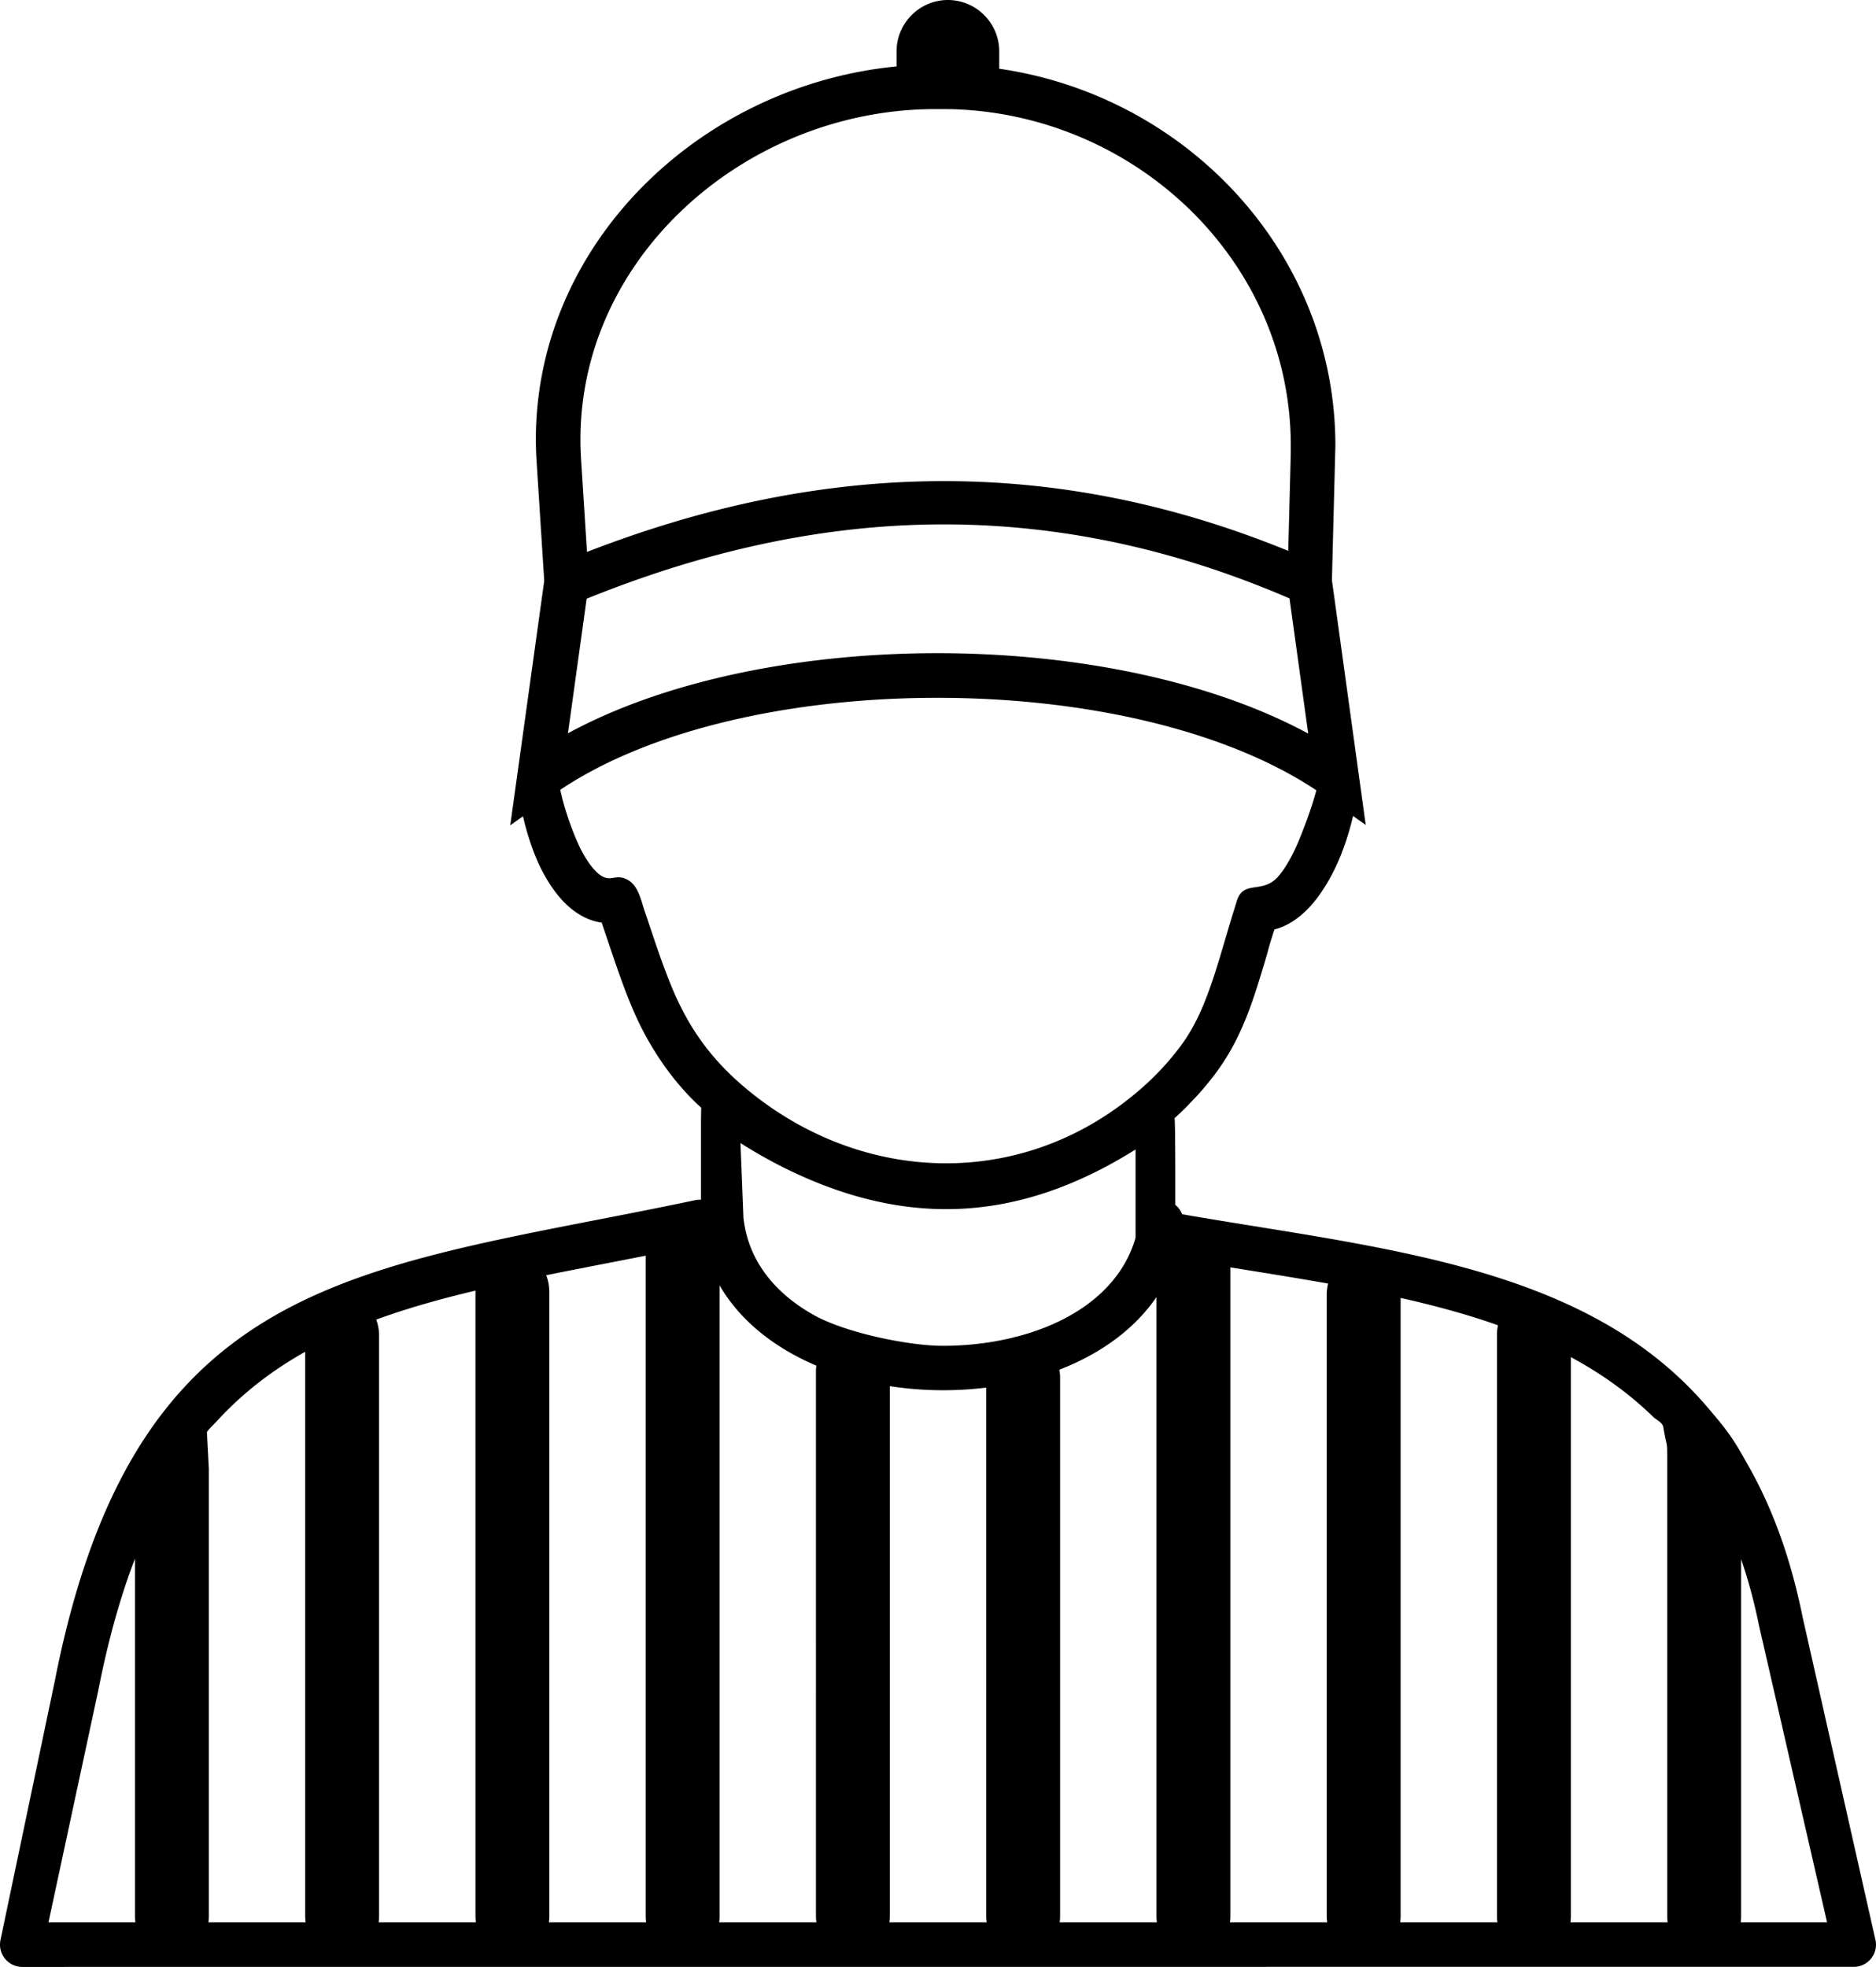 <svg xmlns="http://www.w3.org/2000/svg" shape-rendering="geometricPrecision" text-rendering="geometricPrecision"
     image-rendering="optimizeQuality" fill-rule="evenodd" clip-rule="evenodd" viewBox="0 0 488 511.6">
    <path fill-rule="nonzero"
          d="m340.3 190.8-4.86-35.15c-32.6-14.07-64.04-19.85-94.49-19.21-30.27.65-59.68 7.69-88.35 19.29l-4.86 35c25.51-13.87 60.83-20.84 96.09-20.84 35.24 0 70.68 6.96 96.47 20.91zM244.01 23.4zM246.58 0c7.34 0 13.35 6.01 13.35 13.36v4.52c22.31 3.22 42.53 13.54 57.88 28.58 18.18 17.82 29.56 42.26 29.56 69.44l-.9 35.01 8.79 63.65-3.29-2.32c-.82 3.53-1.86 6.82-2.92 9.51l-.03.11c-2.13 5.42-4.97 10.35-8.27 13.98-2.76 2.96-5.87 5.08-9.24 5.91-.65 2.09-1.37 4.25-1.89 6.37-3.76 12.66-6.71 22.62-14.52 32.51-1.7 2.16-3.52 4.24-5.46 6.22-1.33 1.4-2.69 2.73-4.09 3.98.17 1.79.2 13.99.18 22.56.8.64 1.42 1.48 1.79 2.44 6.96 1.2 12.72 2.13 18.44 3.05 46 7.42 90.33 14.57 118.11 47.04 5.78 6.75 6.95 8.51 11.23 16.23 5.92 10.64 10.54 23.29 13.6 38.41l19 84.2a5.78 5.78 0 0 1-4.64 6.73c-.35.06-.7.09-1.04.09L5.8 511.6c-3.2 0-5.8-2.6-5.8-5.8 0-.47.06-.93.16-1.37l14.08-67.14c18.91-96.22 68.26-105.83 140.92-119.98 8.39-1.63 17.09-3.33 25.68-5.14.51-.11 1.02-.14 1.51-.11v-21.12l.05-2.82c-7.19-6.51-13.1-15.17-17.06-23.97-2.77-6.14-4.97-12.77-7.51-20.28l-1.32-3.9c-2.89-.38-5.58-1.71-8-3.68-3.03-2.49-5.65-6.13-7.77-10.34-1.65-3.26-3.45-8.19-4.7-13.64l-3.31 2.36 8.84-63.6-1.98-30.91c-.13-2.07-.2-4.03-.2-5.84 0-26.22 11.3-49.77 29.16-67.17 16.96-16.51 39.88-27.47 64.67-29.87v-3.92c0-7.35 6.01-13.36 13.36-13.36zm88.53 143.28.65-25.12.01-2.26c0-23.94-10.04-45.48-26.07-61.19-16.1-15.77-38.22-25.7-62.29-26.32l-3.96-.01c-2.14 0-4.16.06-6.05.18-23.3 1.48-44.96 11.48-60.78 26.89-15.7 15.29-25.63 35.93-25.63 58.87 0 1.81.06 3.52.16 5.12l1.54 24.12c28.48-11.06 57.77-17.73 88.04-18.37 30.51-.65 61.92 4.82 94.38 18.09zm-189.37 62.15c1.26 5.92 3.67 12.08 5.27 15.33 1.44 2.84 3.07 5.19 4.78 6.59 3.1 2.47 4.13-.3 7.46 1.48 2.85 1.56 3.49 5.38 4.47 8.22l1.18 3.49c2.27 6.82 4.35 12.89 6.78 18.38 5.04 11.26 11.79 19.29 21.53 26.72 29.1 22.1 67.62 23.04 96.55.07 4.52-3.56 8.65-7.61 12.28-12.24 3.19-3.98 5.46-8.22 7.32-12.88 1.93-4.78 3.48-9.93 5.19-15.73.98-3.33 1.97-6.67 3.03-10.01 1.63-6.32 6.56-2.08 10.84-6.78 2.16-2.46 4.2-6.25 5.87-10.49.65-1.67 2.76-6.83 4.12-12.03-24.15-16.06-61.33-24.05-98.58-24.05-37.27 0-74.3 8-98.09 23.93zm47.65 111.37.05.33c1.33 11.1 8.45 19.46 18.34 24.96 8.38 4.66 24.7 7.92 33.22 7.96 6.3.02 12.6-.69 18.54-2.15.33-.11.67-.19 1.01-.26 2.51-.65 4.95-1.45 7.29-2.37 11.38-4.51 20.4-12.28 23.55-23.35v-22.94c-30.74 19.28-60.73 20.68-93.41 3.75-3.11-1.64-6.21-3.41-9.36-5.42l.77 19.49zm259.52 181.51c0 .57-.04 1.14-.11 1.69h22.47l-17.72-77.26c-1.25-6.17-2.81-11.88-4.64-17.19v92.76zM433.8 500c-.07-.55-.11-1.12-.11-1.69V380.34c0-6.16-.02-3.17-1.01-9.12-.21-1.26-1.77-1.85-2.68-2.73-6.38-6.21-13.57-11.29-21.38-15.5v145.32c0 .57-.04 1.14-.11 1.69h25.29zm-44.28 0c-.08-.55-.12-1.12-.12-1.69V347.24c0-.87.09-1.72.26-2.54-8.06-2.85-16.55-5.14-25.32-7.11v160.72c0 .57-.04 1.14-.12 1.69h25.3zm-44.29 0c-.07-.55-.12-1.12-.12-1.69V336.83c0-1.03.13-2.03.37-2.97-7.03-1.25-14.16-2.4-21.34-3.56l-4.09-.66v168.67c0 .57-.04 1.14-.12 1.69h25.3zm-44.29 0c-.07-.55-.11-1.12-.11-1.69V337.37c-5.78 8.43-14.52 14.64-24.73 18.68l-.53.21c.13.69.19 1.42.19 2.15v139.9c0 .57-.04 1.14-.11 1.69h25.29zm-44.28 0c-.08-.55-.12-1.12-.12-1.69V360.92c-3.82.47-7.7.7-11.58.68-4.52-.02-9.05-.37-13.49-1.06v137.77c0 .57-.04 1.14-.11 1.69h25.3zm-44.29 0c-.08-.55-.12-1.12-.12-1.69V356.74c0-.52.04-1.03.1-1.54-10.74-4.56-19.73-11.52-25.16-20.86v163.97c0 .57-.04 1.14-.12 1.69h25.3zm-44.29 0c-.07-.55-.11-1.12-.11-1.69V326.6c-3.63.72-7.16 1.41-10.64 2.08-5.21 1.02-10.3 2-15.25 3.01.53 1.35.82 2.84.82 4.41v162.21c0 .57-.04 1.14-.12 1.69h25.3zm-44.28 0c-.08-.55-.12-1.12-.12-1.69V336.1l.01-.41c-9.15 2.17-17.77 4.59-25.82 7.54.48 1.3.74 2.73.74 4.23v150.85c0 .57-.04 1.14-.11 1.69h25.3zm-44.29 0c-.08-.55-.12-1.12-.12-1.69V351.6c-8.46 4.75-16.13 10.58-22.93 17.98-.89.97-2.65 2.63-2.63 2.99l.5 9.51v116.23c0 .57-.04 1.14-.12 1.69h25.3zm-44.29 0c-.07-.55-.12-1.12-.12-1.69v-92.88c-3.77 9.82-6.95 21.09-9.5 34.08L12.61 500h22.61z"/>
</svg>
